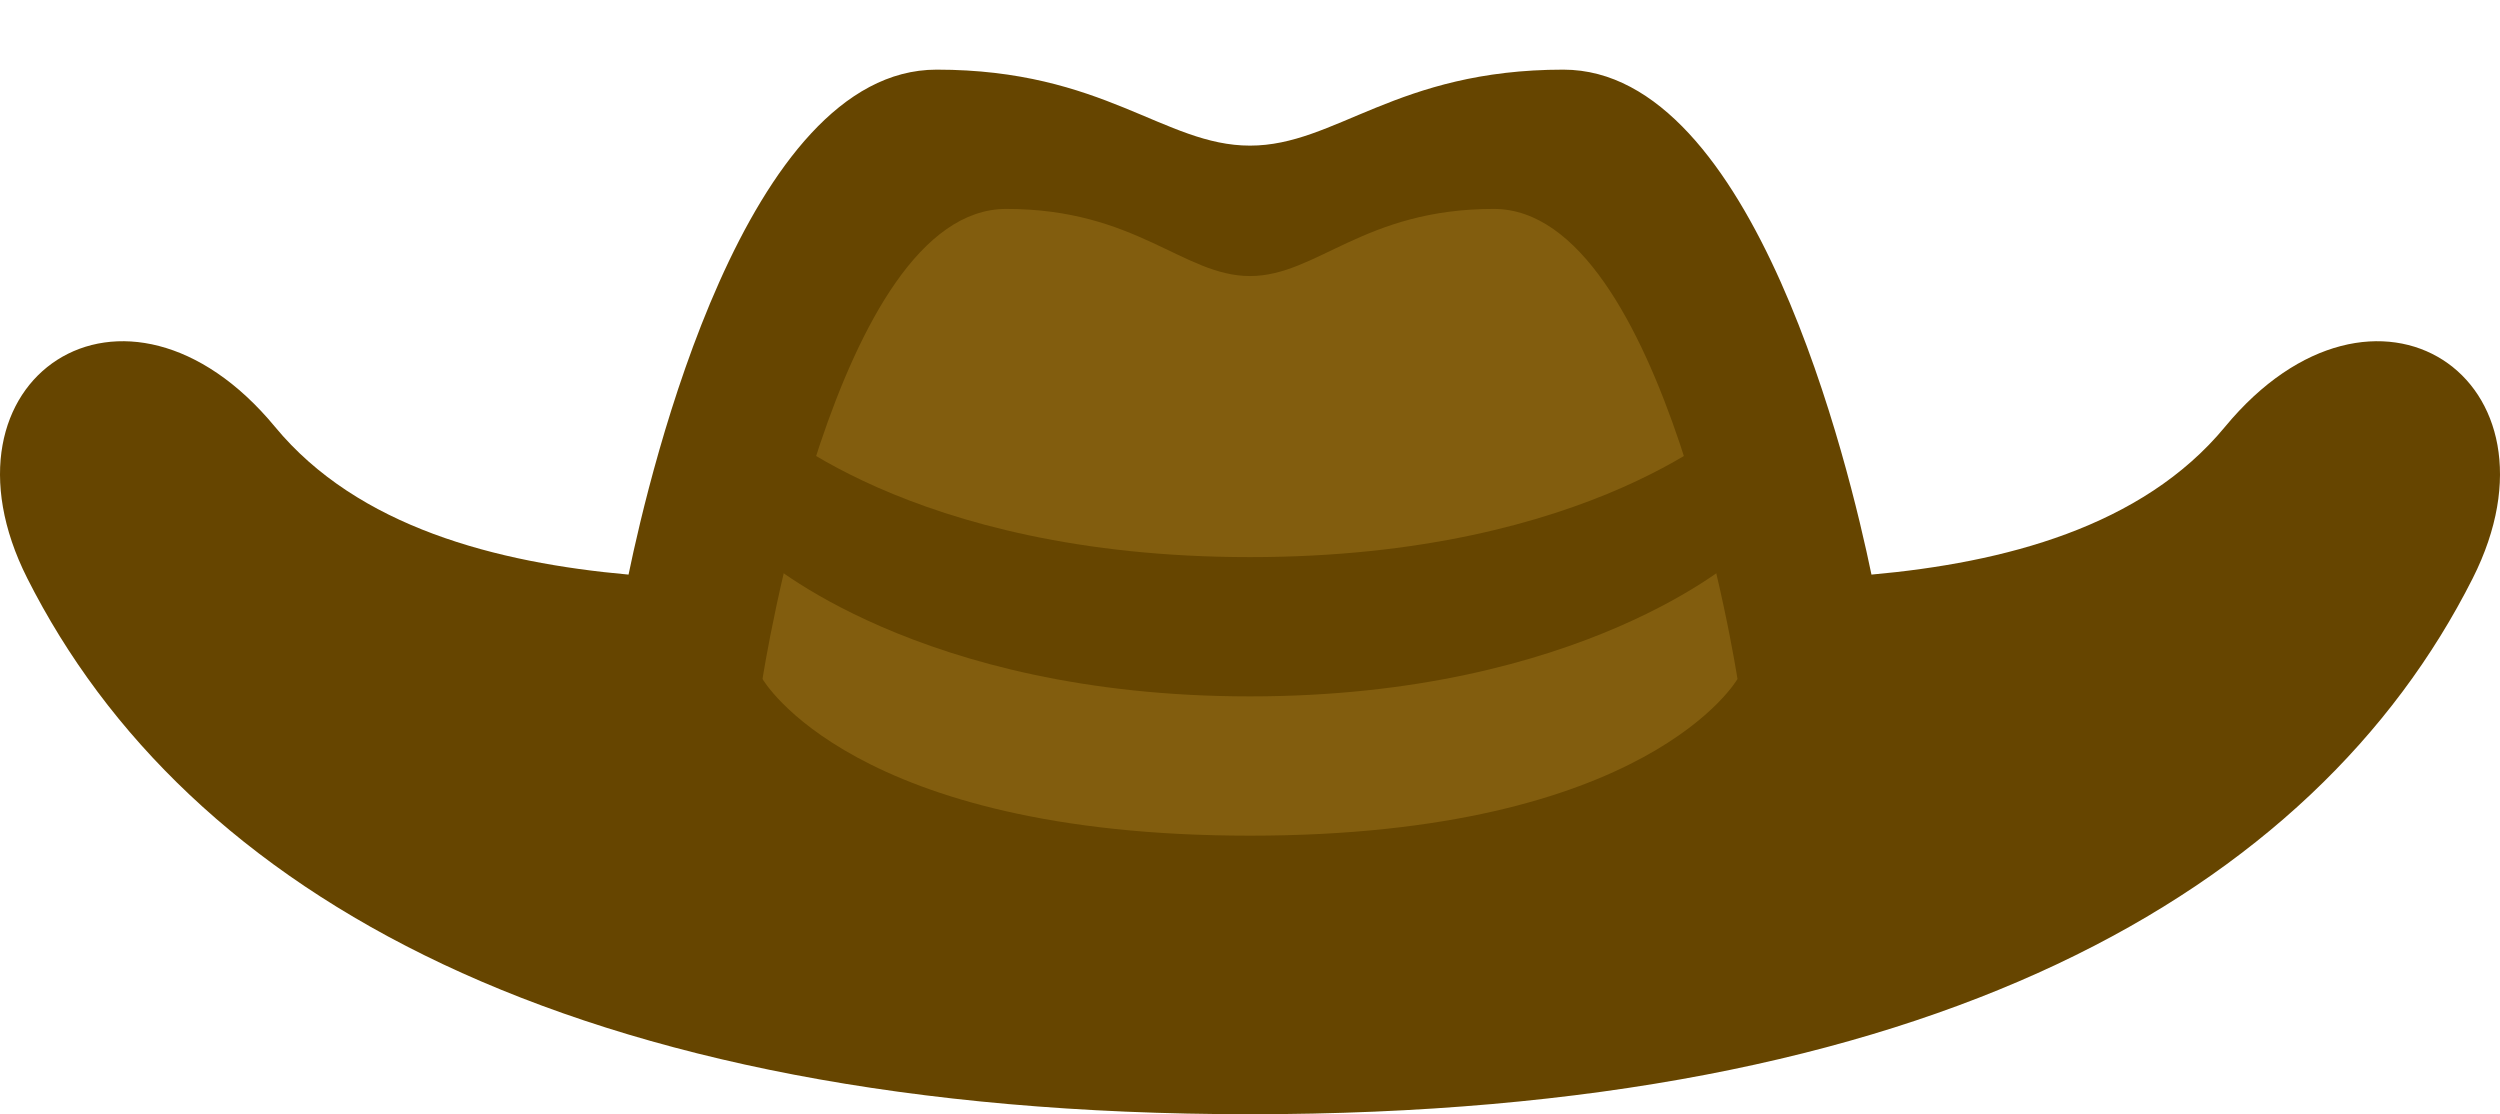 <svg xmlns="http://www.w3.org/2000/svg" width="593.614" height="264.569" viewBox="124.137 0 593.614 264.569" xmlns:v="https://vecta.io/nano"><path fill="#664500" d="M652.443 101.363c-19.678 23.828-52.616 32.261-83.935 35.072-5.259-25.432-27.829-119.899-73.153-119.899-39.735 0-54.055 18.04-74.41 18.04s-34.675-18.04-74.41-18.04c-45.323 0-67.895 94.468-73.153 119.899-31.318-2.812-64.257-11.261-83.935-35.072-35.601-43.092-82.678-11.344-58.833 35.948 37.668 74.691 128.779 127.258 290.331 127.258 161.536 0 252.646-52.566 290.331-127.258 23.844-47.292-23.233-79.04-58.833-35.948z"/><path fill="#825d0e" d="M478.819 49.607c-30.904 0-42.05 15.939-57.874 15.939s-26.97-15.939-57.874-15.939c-40.728 0-57.875 111.614-57.875 111.614s21.199 37.205 115.749 37.205c94.567 0 115.749-37.205 115.749-37.205S519.546 49.607 478.819 49.607z"/><path fill="#664500" d="M305.196 99.214s34.295 33.071 115.749 33.071c81.471 0 115.749-33.071 115.749-33.071v33.071s-36.742 33.07-115.749 33.07-115.749-33.07-115.749-33.07V99.214z"/></svg>